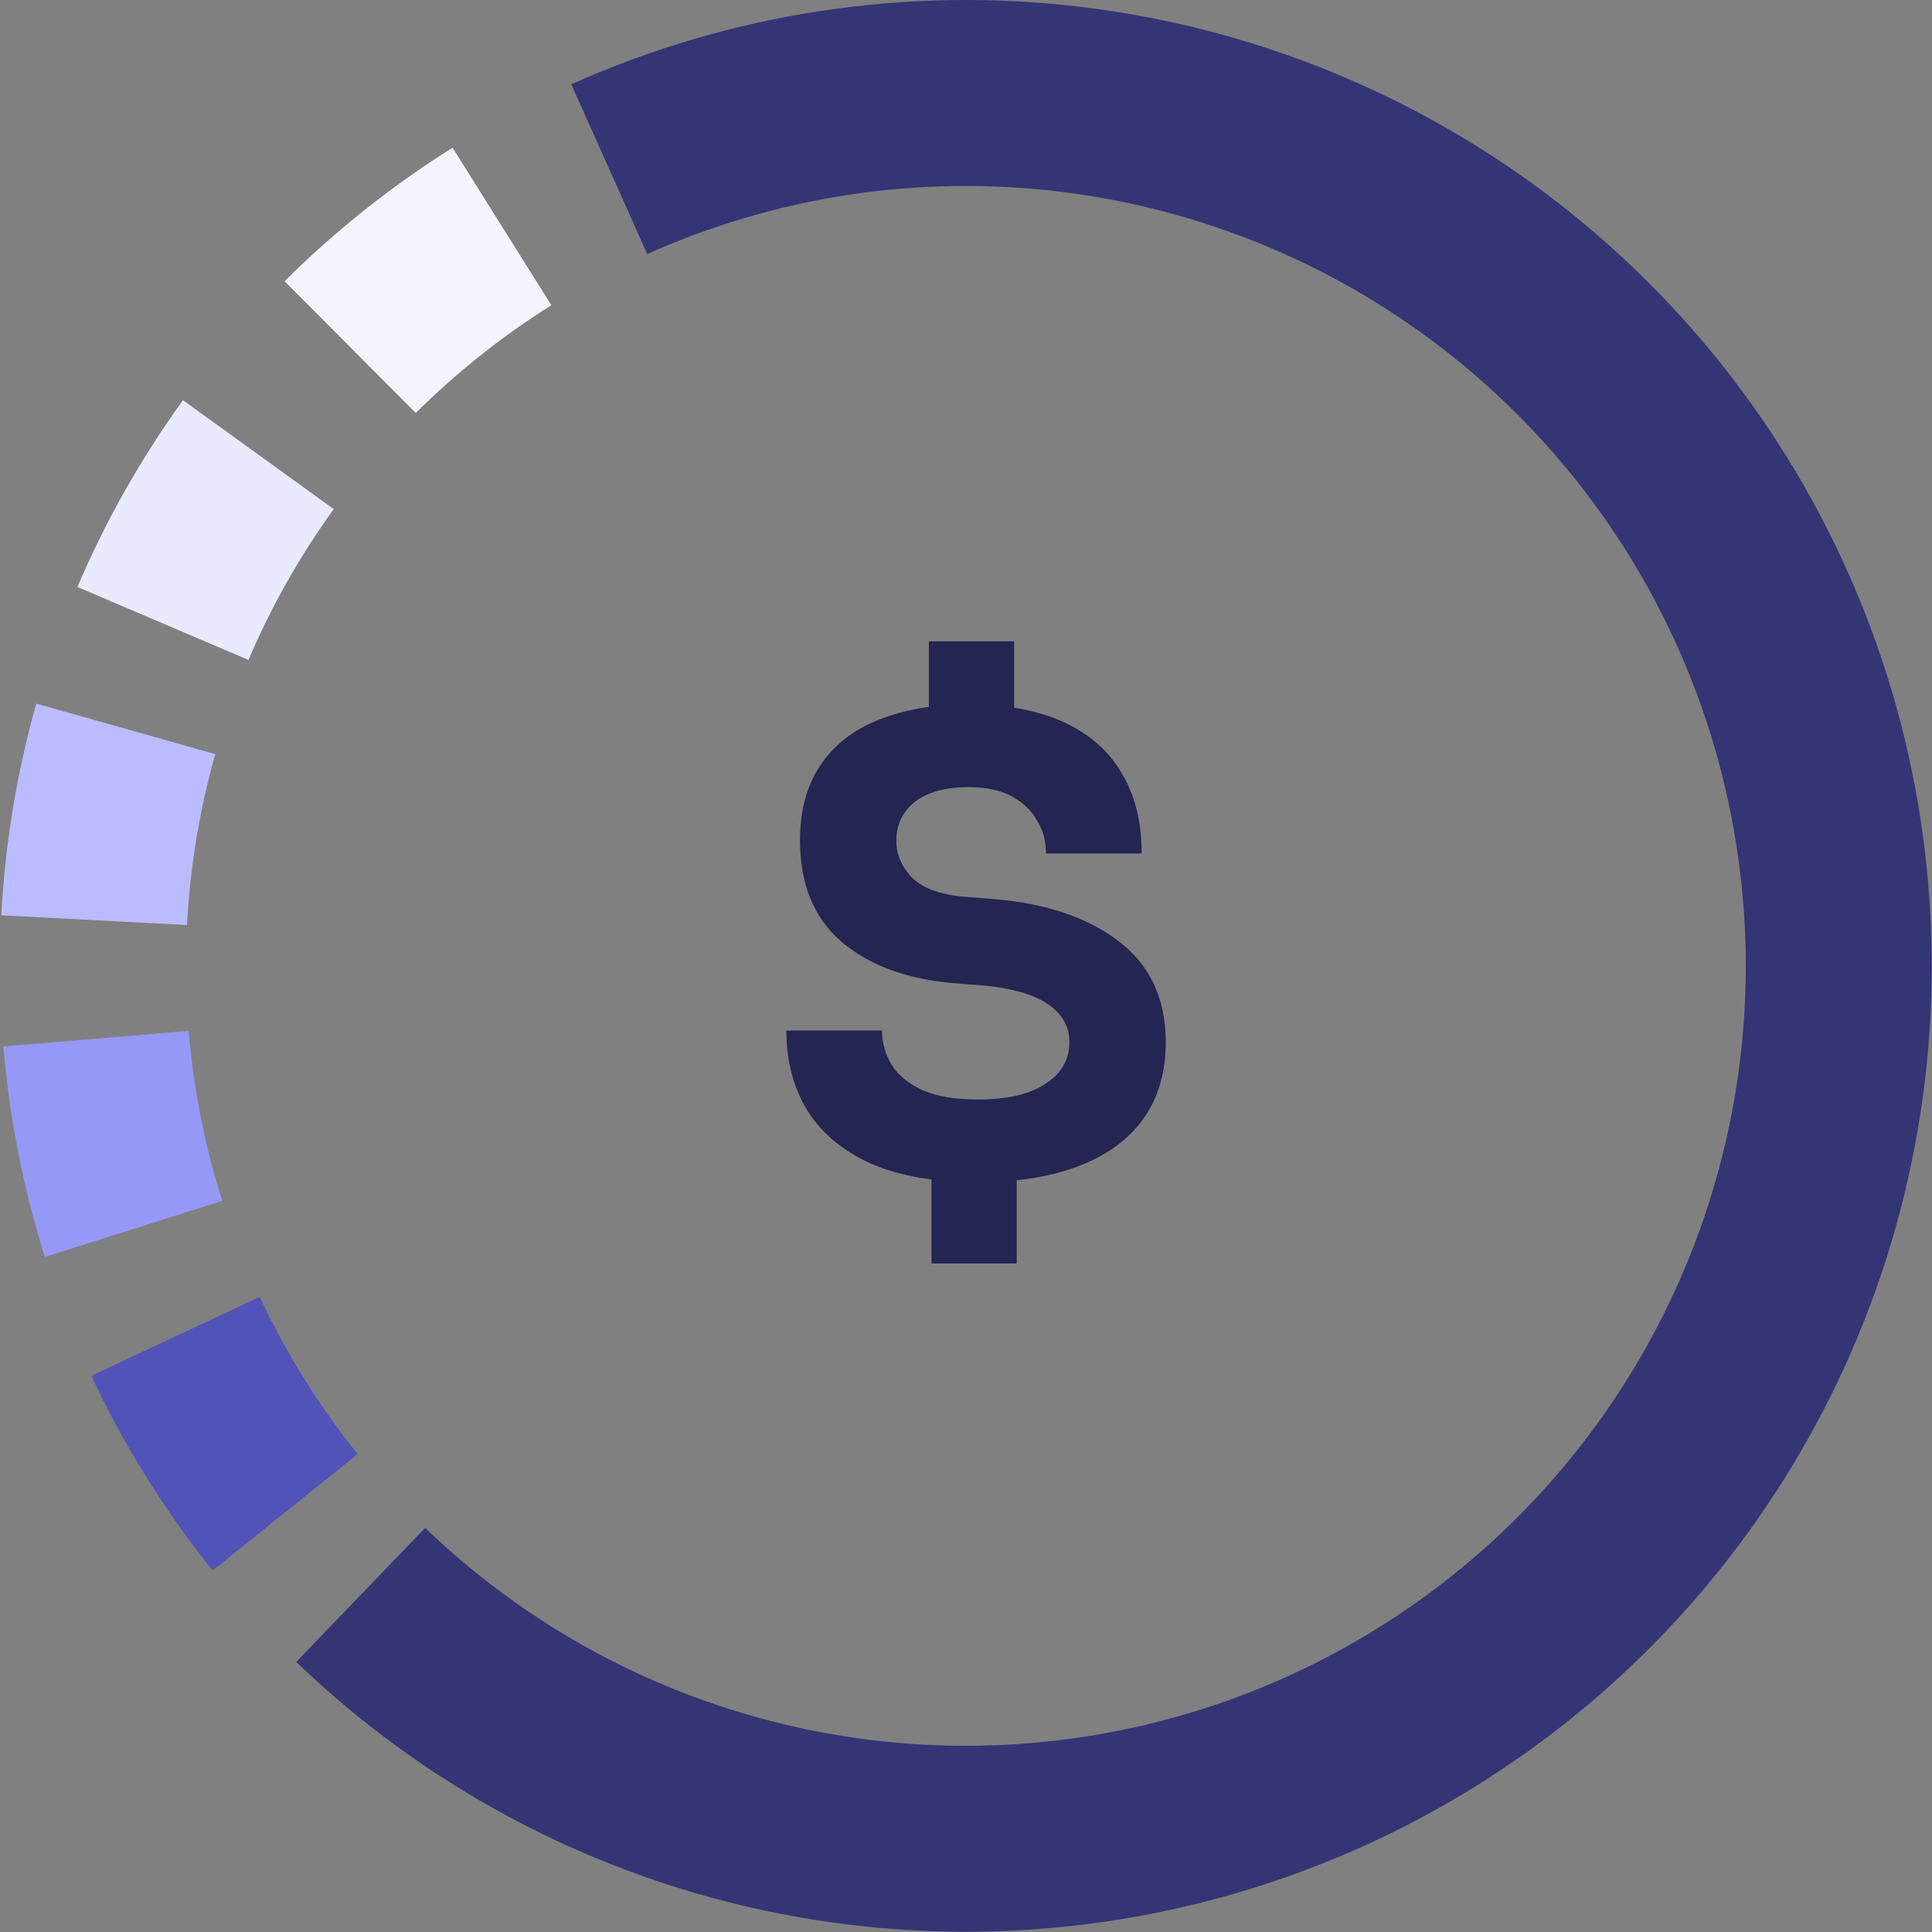 <svg width="95" height="95" viewBox="0 0 95 95" fill="none" xmlns="http://www.w3.org/2000/svg">
<rect x="0" y="0" width="95" height="95" fill="#808080" stroke="none"/>
<path d="M48.074 58.128C45.983 58.128 44.245 57.829 42.858 57.232C41.471 56.613 40.426 55.749 39.722 54.64C39.018 53.509 38.666 52.187 38.666 50.672H43.37C43.37 51.269 43.53 51.835 43.85 52.368C44.17 52.88 44.682 53.296 45.386 53.616C46.09 53.915 46.986 54.064 48.074 54.064C49.525 54.064 50.634 53.808 51.402 53.296C52.191 52.784 52.586 52.101 52.586 51.248C52.586 50.501 52.255 49.893 51.594 49.424C50.933 48.933 49.877 48.613 48.426 48.464L46.794 48.336C44.511 48.123 42.698 47.44 41.354 46.288C40.01 45.115 39.338 43.461 39.338 41.328C39.338 39.856 39.669 38.629 40.33 37.648C40.992 36.645 41.941 35.899 43.178 35.408C44.416 34.896 45.898 34.64 47.626 34.64C49.482 34.64 51.039 34.928 52.298 35.504C53.557 36.08 54.506 36.912 55.146 38C55.807 39.088 56.138 40.411 56.138 41.968H51.434C51.434 41.349 51.285 40.805 50.986 40.336C50.709 39.845 50.293 39.451 49.738 39.152C49.184 38.853 48.48 38.704 47.626 38.704C46.88 38.704 46.239 38.811 45.706 39.024C45.173 39.237 44.767 39.547 44.49 39.952C44.213 40.336 44.074 40.795 44.074 41.328C44.074 41.989 44.319 42.587 44.81 43.12C45.301 43.632 46.111 43.952 47.242 44.08L48.874 44.208C51.434 44.421 53.482 45.115 55.018 46.288C56.554 47.461 57.322 49.115 57.322 51.248C57.322 52.72 56.959 53.968 56.234 54.992C55.509 56.016 54.453 56.795 53.066 57.328C51.701 57.861 50.037 58.128 48.074 58.128ZM45.802 62.128V57.456H49.994V62.128H45.802ZM45.674 36.208V31.536H49.866V36.208H45.674Z" fill="#242552"/>
<path d="M28.09 4.145C35.956 0.624 44.632 -0.691 53.188 0.343C61.745 1.376 69.859 4.718 76.66 10.011C83.462 15.303 88.696 22.347 91.8 30.387C94.904 38.427 95.762 47.16 94.282 55.651C92.802 64.141 89.039 72.069 83.398 78.584C77.756 85.099 70.448 89.957 62.256 92.635C54.065 95.314 45.298 95.713 36.897 93.791C28.496 91.868 20.776 87.695 14.566 81.72L20.905 75.13C25.92 79.955 32.154 83.325 38.937 84.877C45.721 86.43 52.8 86.107 59.414 83.944C66.028 81.781 71.93 77.859 76.485 72.598C81.041 67.337 84.079 60.936 85.274 54.08C86.469 47.224 85.776 40.173 83.27 33.681C80.763 27.189 76.537 21.501 71.045 17.227C65.553 12.954 59.001 10.255 52.092 9.421C45.183 8.586 38.177 9.647 31.826 12.491L28.09 4.145Z" fill="#333575"/>
<path d="M4.49 67.652C6.092 71.069 8.095 74.282 10.457 77.224L17.587 71.5C15.68 69.124 14.063 66.53 12.77 63.771L4.49 67.652Z" fill="#5153B8"/>
<path d="M0.165 51.454C0.46 54.97 1.144 58.441 2.207 61.805L10.926 59.05C10.068 56.334 9.515 53.53 9.277 50.692L0.165 51.454Z" fill="#9698F8"/>
<path d="M1.784 34.598C0.827 37.993 0.25 41.484 0.065 45.007L9.196 45.486C9.346 42.641 9.811 39.822 10.585 37.081L1.784 34.598Z" fill="#BBBCFF"/>
<path d="M8.997 19.679C6.931 22.538 5.19 25.619 3.807 28.863L12.218 32.45C13.335 29.83 14.741 27.343 16.409 25.034L8.997 19.679Z" fill="#E9EAFF"/>
<path d="M22.253 7.263C19.265 9.137 16.495 11.339 13.994 13.828L20.444 20.309C22.463 18.3 24.7 16.522 27.112 15.008L22.253 7.263Z" fill="#F4F4FF"/>
</svg>
